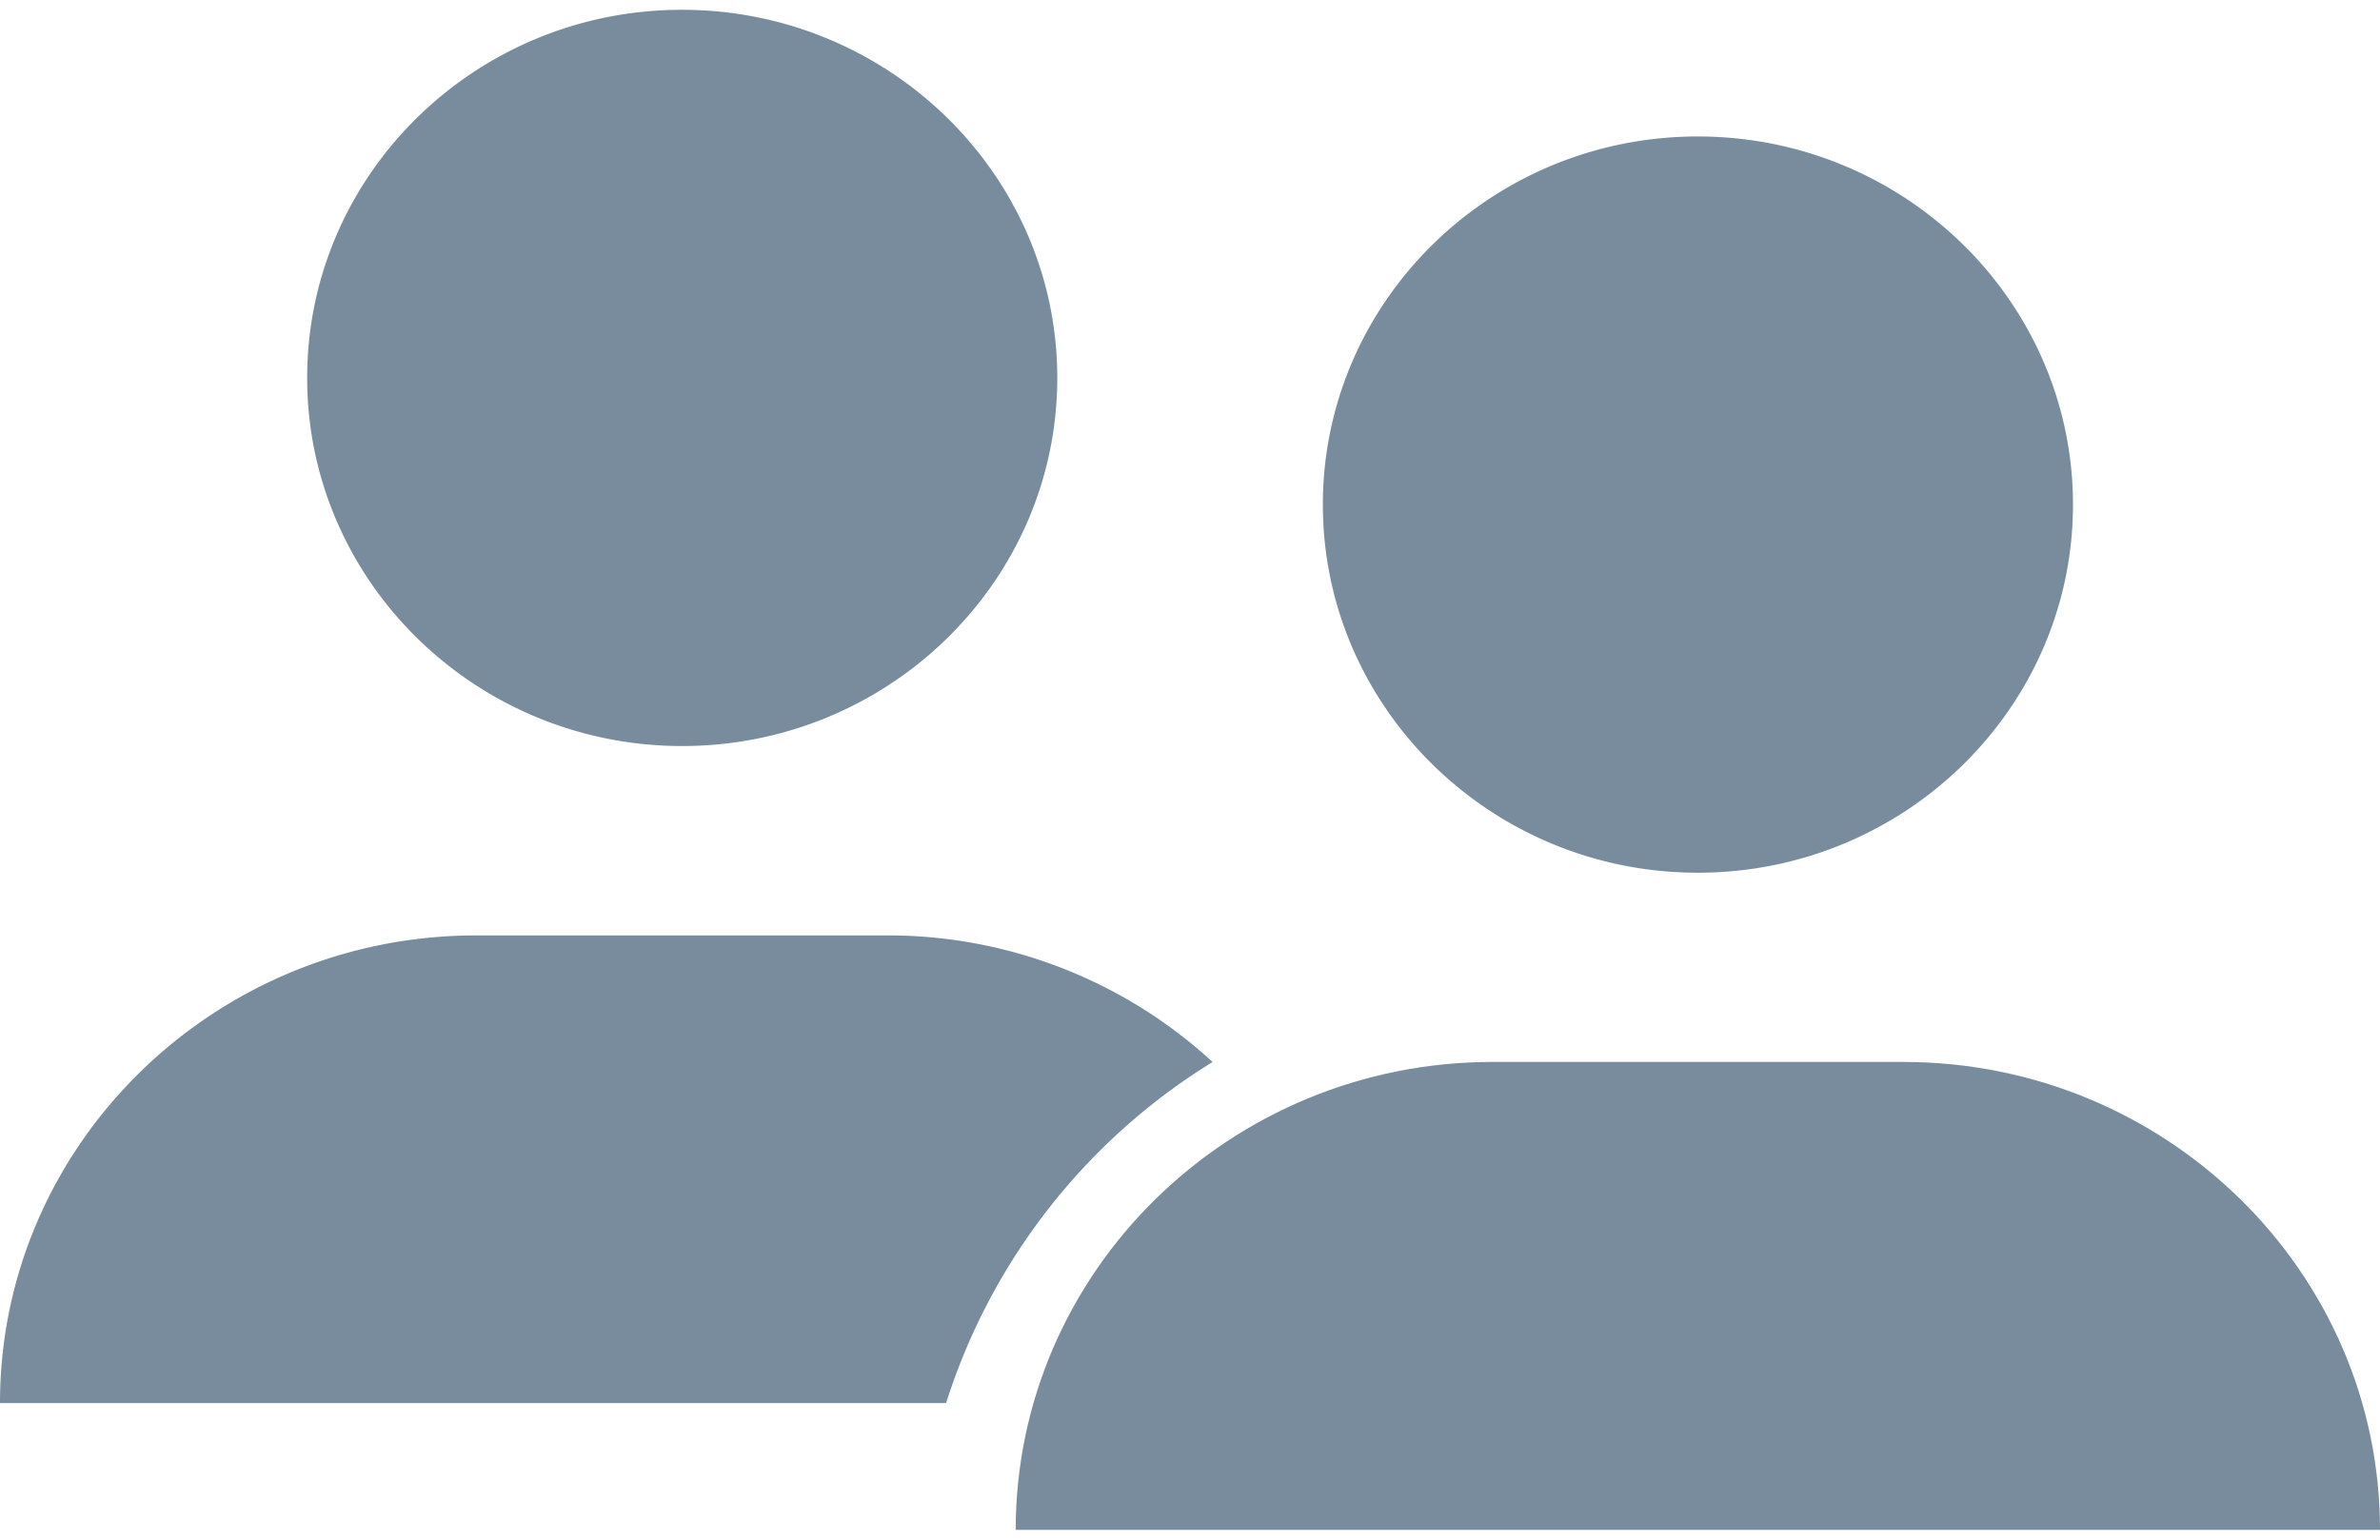 <svg xmlns="http://www.w3.org/2000/svg" width="17" height="11" viewBox="0 0 17 11">
    <g fill="#788C9D" fill-rule="evenodd">
        <path d="M2.194 2.7c0 1.45 1.202 2.63 2.678 2.63 1.478 0 2.68-1.18 2.68-2.63S6.348.07 4.871.07 2.194 1.25 2.194 2.7zM8.662 7.588a3.422 3.422 0 0 0-2.322-.905H3.405C1.527 6.682 0 8.181 0 10.024h6.758a4.431 4.431 0 0 1 1.904-2.437zM9.449 3.605c0 1.45 1.202 2.63 2.678 2.63 1.478 0 2.68-1.18 2.68-2.63s-1.203-2.63-2.68-2.63-2.678 1.18-2.678 2.63z"/>
        <path d="M13.595 7.587H10.66c-1.878 0-3.405 1.5-3.405 3.343H17c0-1.844-1.527-3.343-3.405-3.343z"/>
    </g>
</svg>
